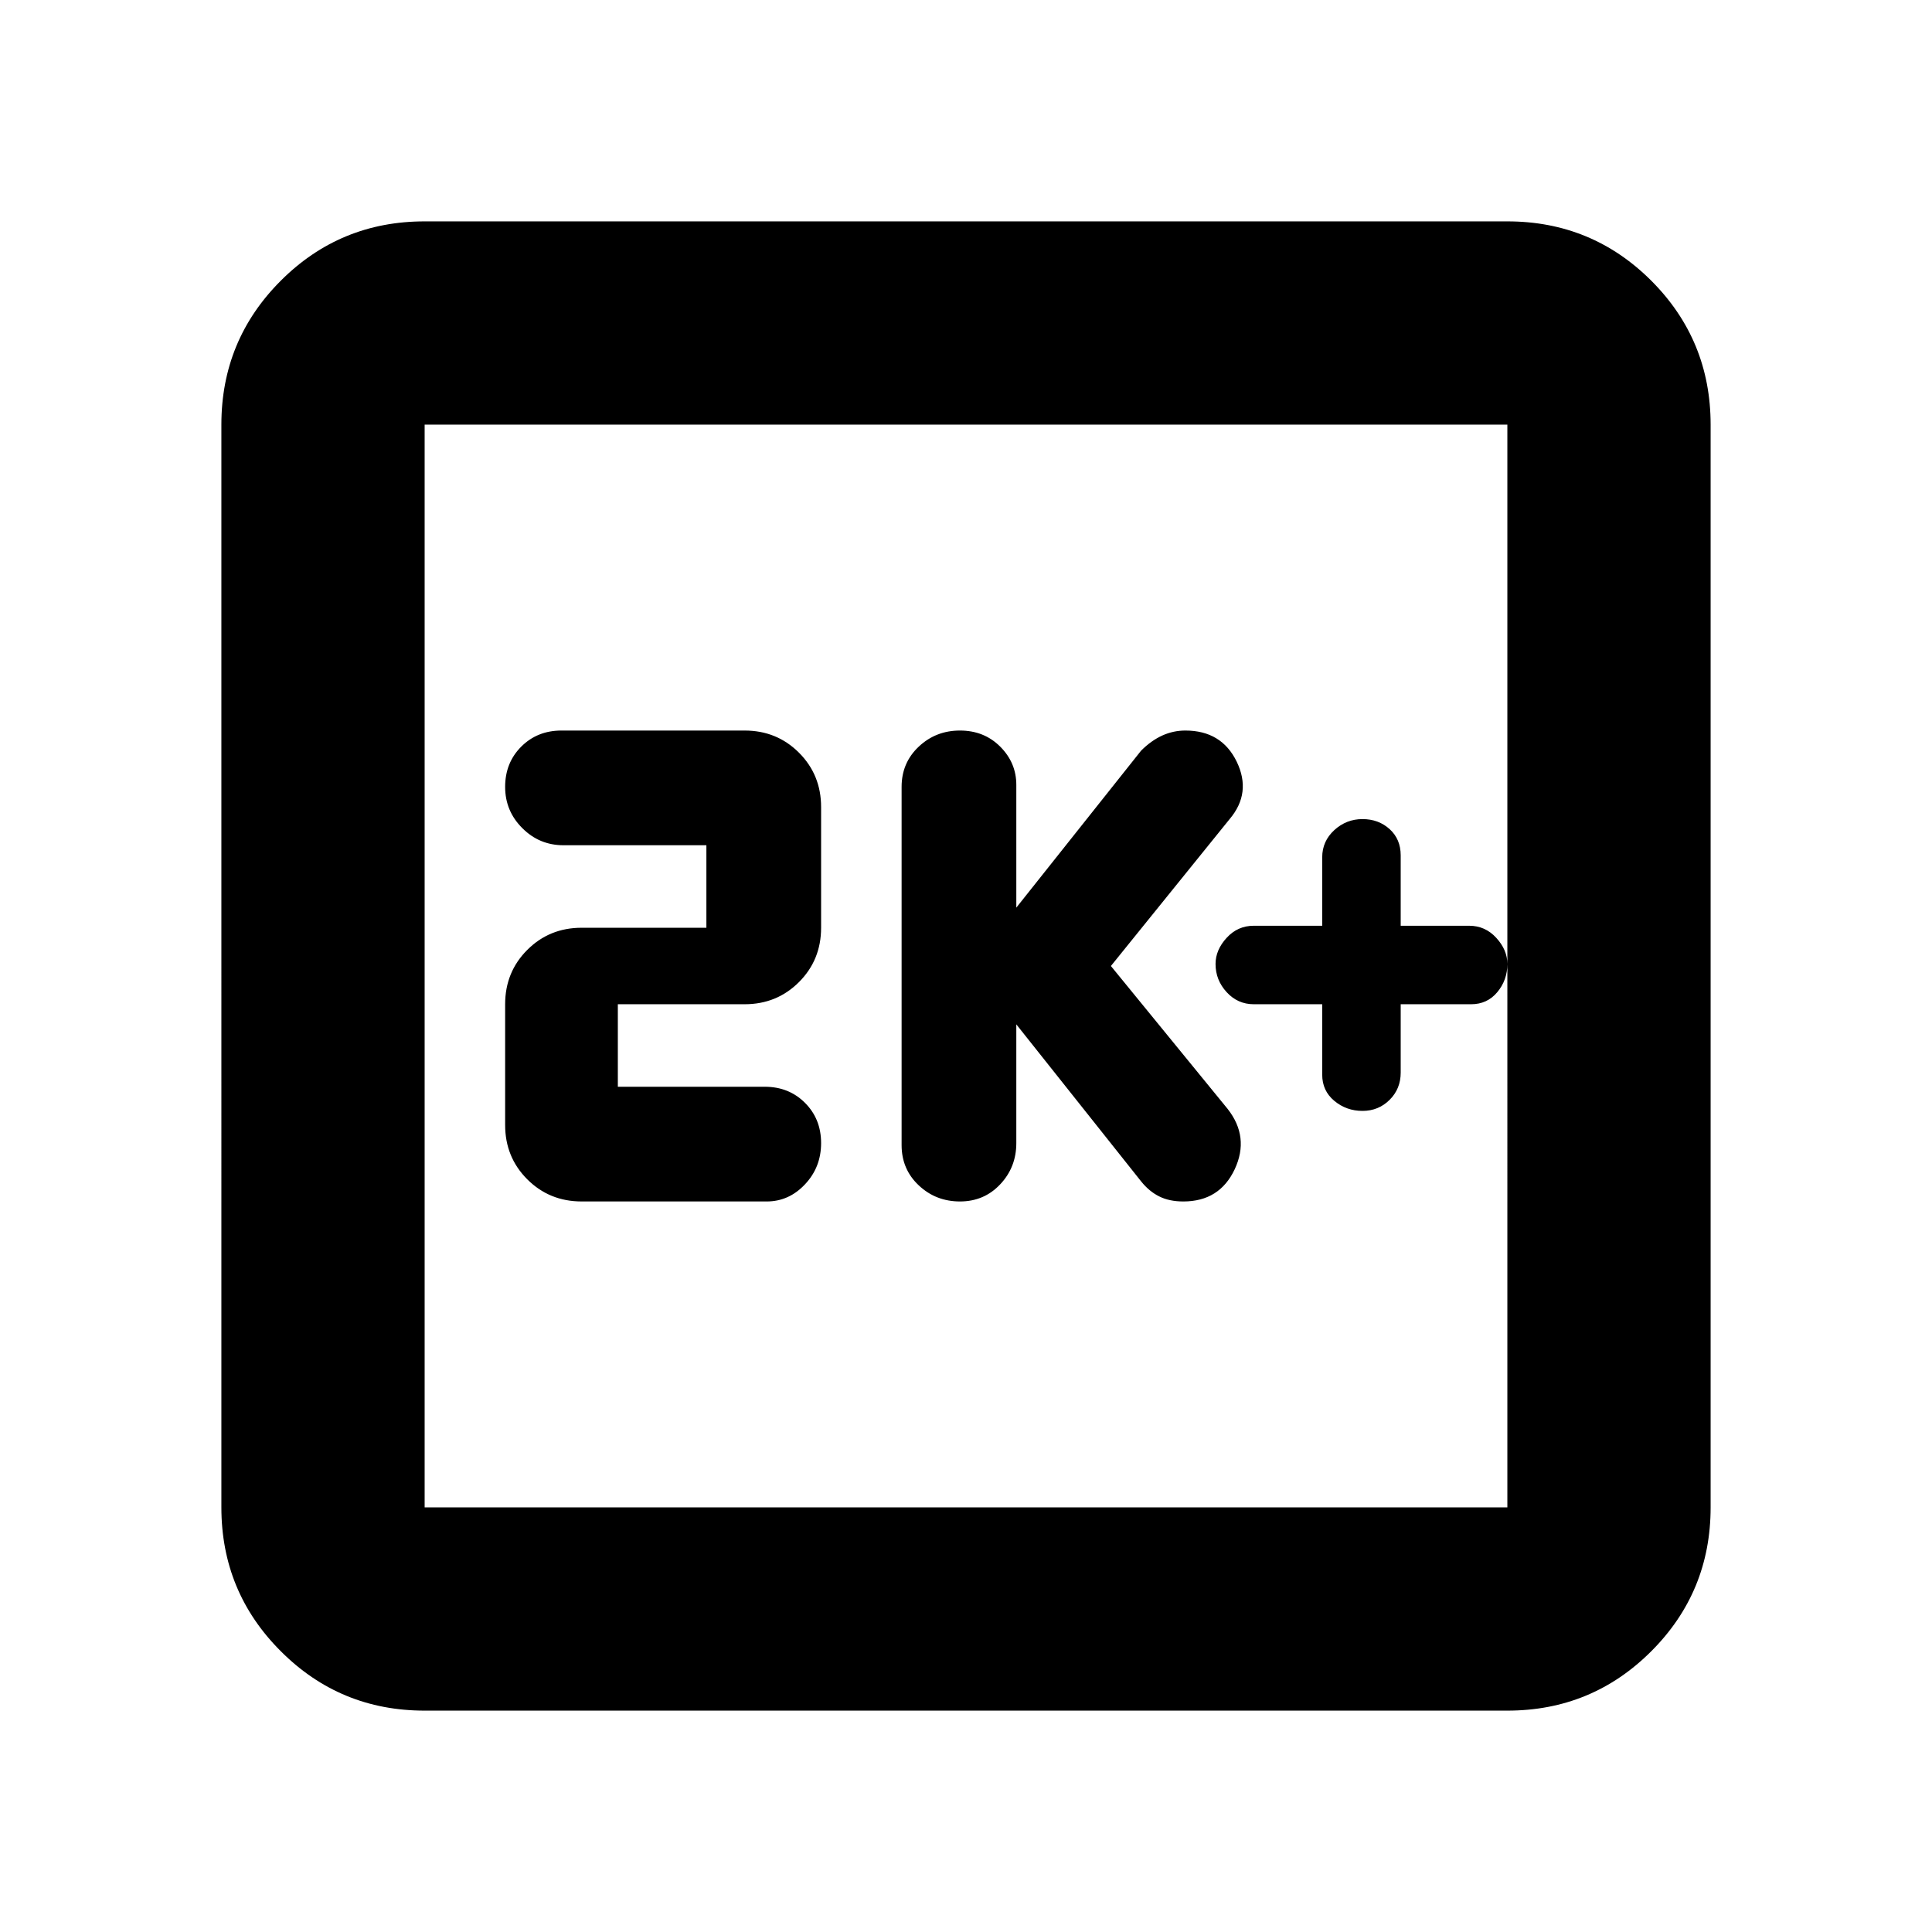 <svg xmlns="http://www.w3.org/2000/svg" height="24" width="24"><path d="M11.925 14.925q.3 0 .5-.213.2-.212.2-.512v-1.475l1.55 1.95q.1.125.225.187.125.063.3.063.45 0 .638-.4.187-.4-.088-.75L13.8 12l1.475-1.825q.275-.325.088-.713-.188-.387-.638-.387-.15 0-.287.062-.138.063-.263.188l-1.55 1.95V9.75q0-.275-.2-.475-.2-.2-.5-.2t-.512.2q-.213.2-.213.5v4.45q0 .3.213.5.212.2.512.2Zm-4.7 0h2.3q.275 0 .475-.213.2-.212.2-.512 0-.3-.2-.5t-.5-.2H7.675v-1.025H9.25q.4 0 .675-.275t.275-.675v-1.5q0-.4-.275-.675t-.675-.275H6.975q-.3 0-.5.2t-.2.5q0 .3.213.512.212.213.512.213h1.775v1.025h-1.55q-.4 0-.675.275t-.275.675v1.5q0 .4.275.675t.675.275Zm-1.95 6.325q-1.05 0-1.787-.738-.738-.737-.738-1.787V5.275q0-1.05.738-1.788.737-.737 1.787-.737h13.45q1.05 0 1.788.737.737.738.737 1.788v13.45q0 1.05-.737 1.787-.738.738-1.788.738Zm0-2.525h13.45V5.275H5.275v13.45Zm0-13.45v13.45-13.45Zm11.65 8.525q.2 0 .338-.138.137-.137.137-.337v-.85h.875q.2 0 .325-.15t.125-.35q0-.175-.138-.325-.137-.15-.337-.15h-.85v-.875q0-.2-.137-.325-.138-.125-.338-.125t-.35.137q-.15.138-.15.338v.85h-.85q-.2 0-.337.15-.138.15-.138.325 0 .2.138.35.137.15.337.15h.85v.875q0 .2.15.325t.35.125Z"/></svg>